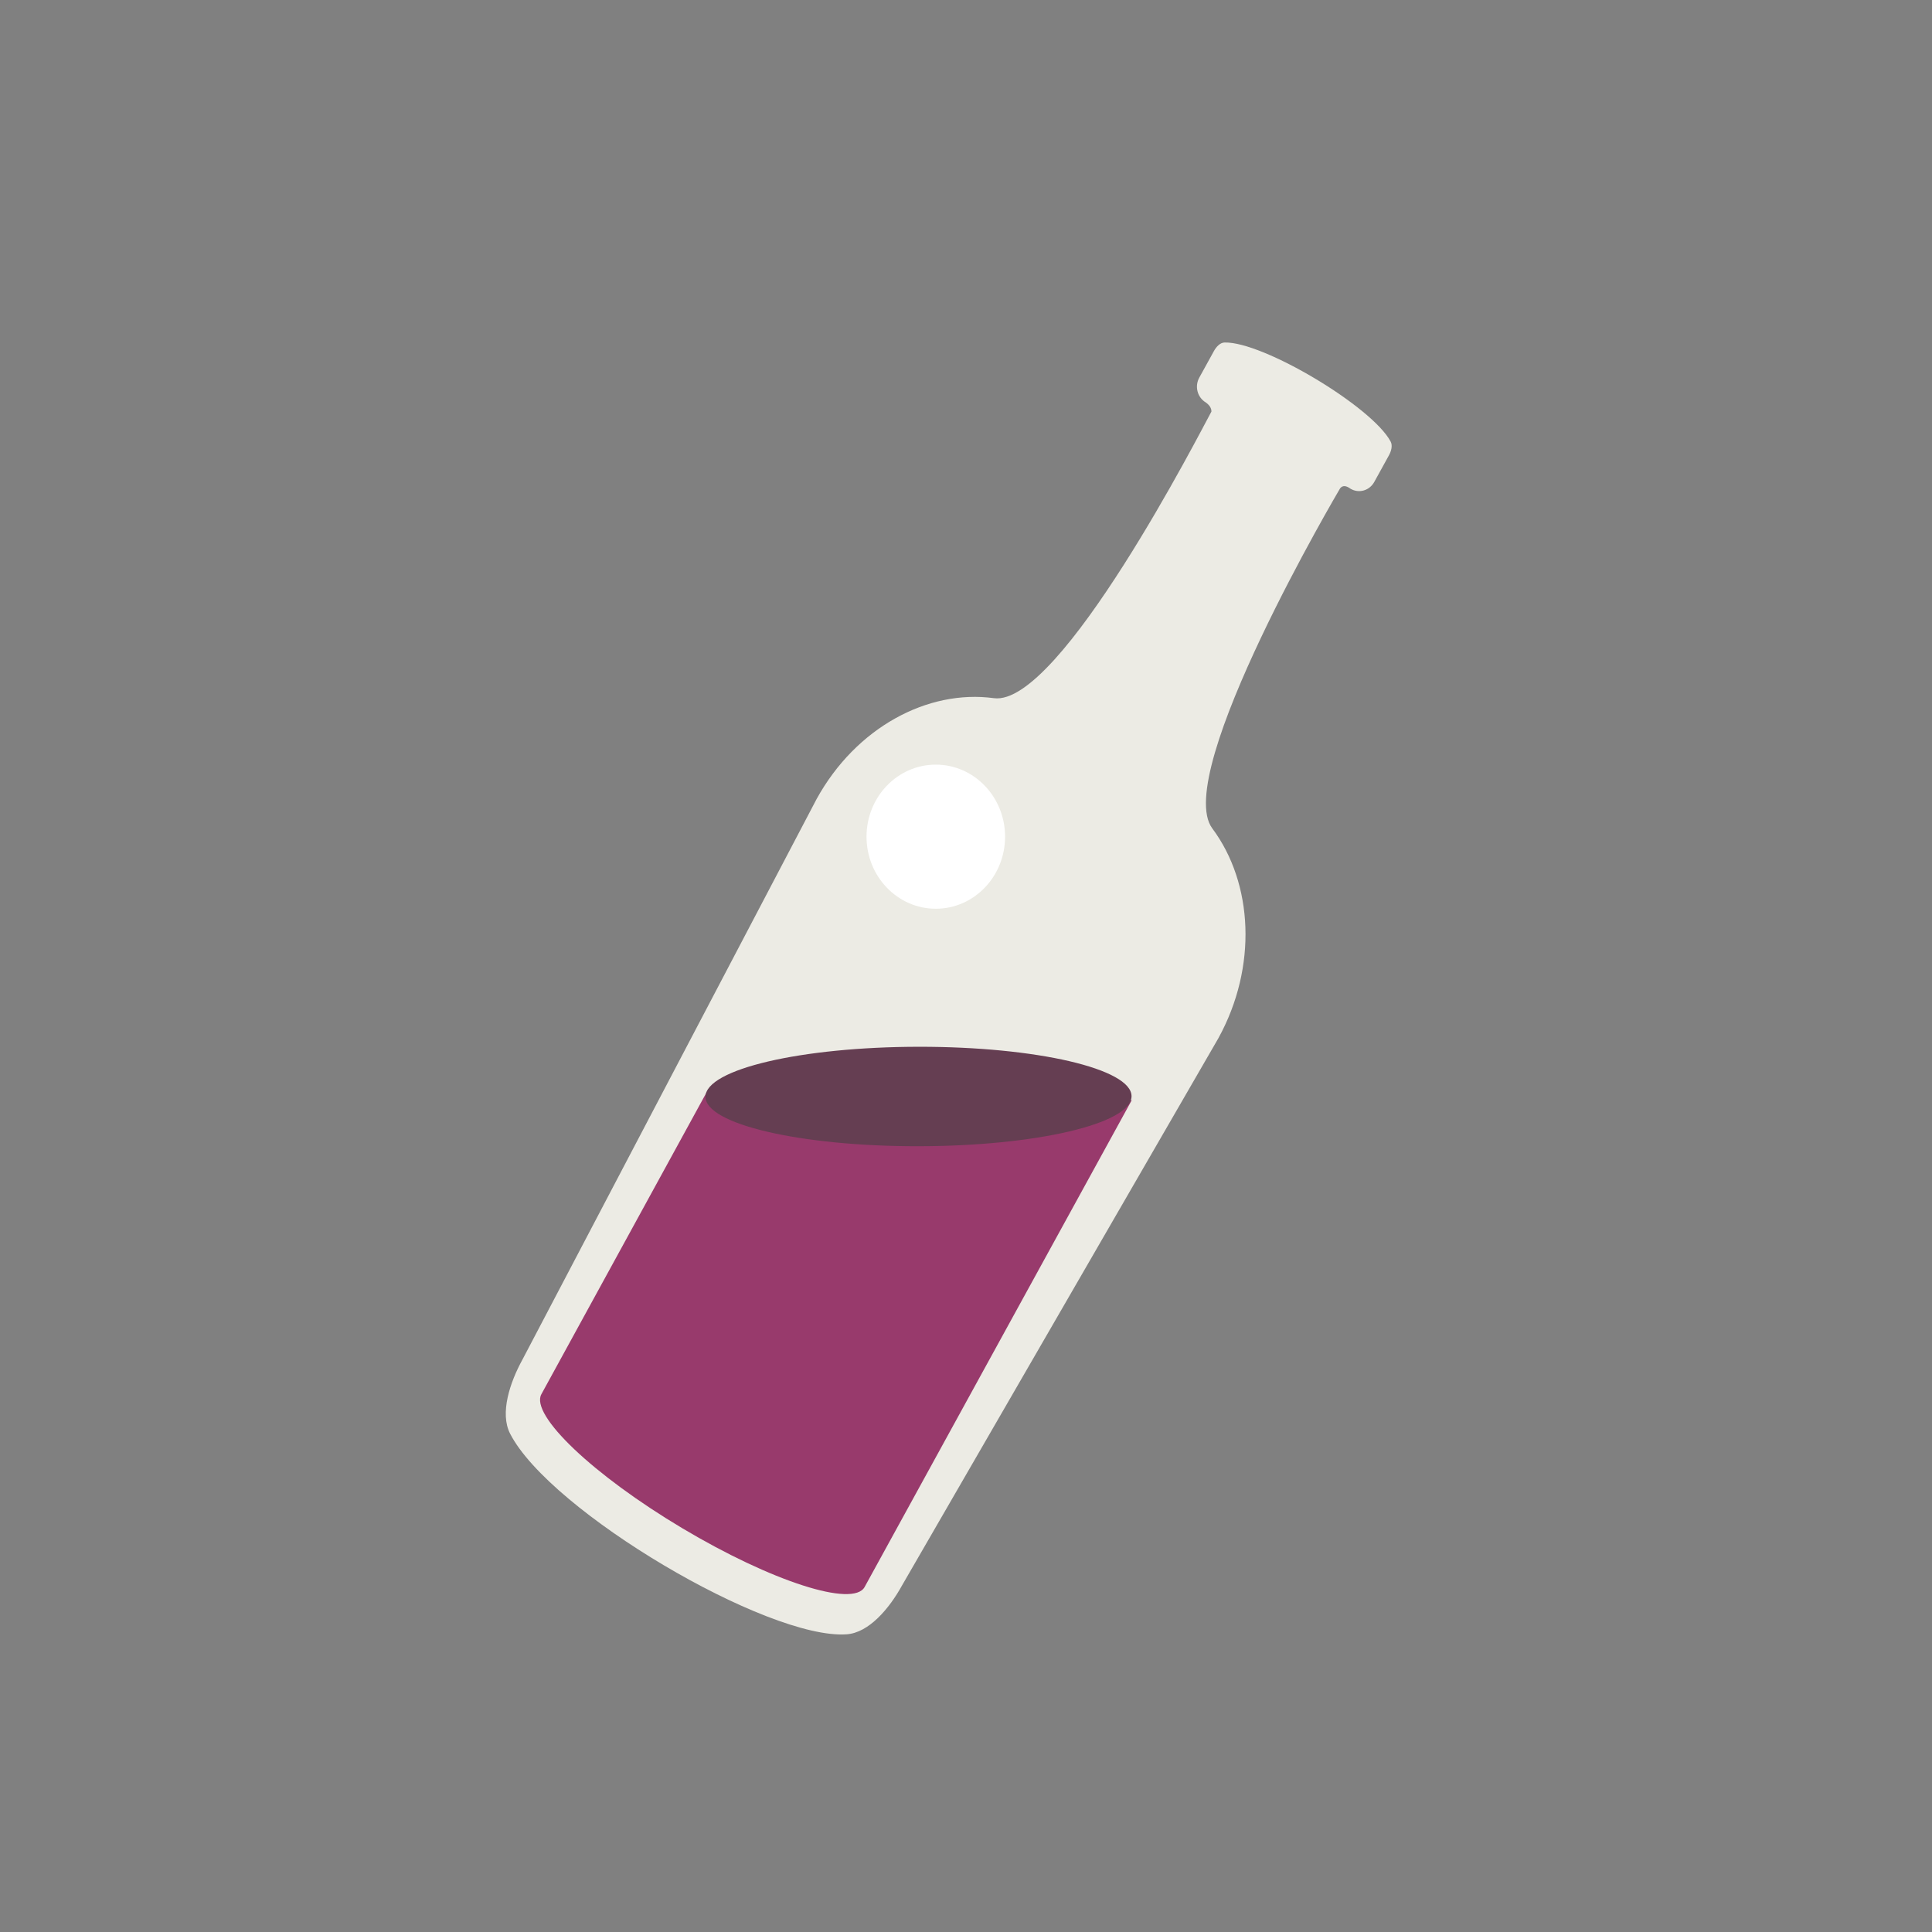 <?xml version="1.0" encoding="UTF-8" standalone="no"?>
<!DOCTYPE svg PUBLIC "-//W3C//DTD SVG 1.1//EN" "http://www.w3.org/Graphics/SVG/1.1/DTD/svg11.dtd">
<svg width="100%" height="100%" viewBox="0 0 1276 1276" version="1.1" xmlns="http://www.w3.org/2000/svg" xmlns:xlink="http://www.w3.org/1999/xlink" xml:space="preserve" xmlns:serif="http://www.serif.com/" style="fill-rule:evenodd;clip-rule:evenodd;stroke-linejoin:round;stroke-miterlimit:2;">
    <rect x="0" y="0" width="1276" height="1276" fill="#808080" stroke="none"/>
    <g transform="matrix(1,0,0,1,-3181,-2856)">
        <g id="SVG" transform="matrix(1,0,0,1,-0.511,-0.274)">
            <rect x="3181.51" y="2856.27" width="1275.5" height="1275.5" style="fill:none;"/>
            <g transform="matrix(0.473,0,0,0.492,4605.54,3190.98)">
                <g transform="matrix(0.867,0.497,-0.497,0.867,-1761.02,-649.705)">
                    <path d="M850.644,233.17C850.644,233.17 836.831,682.891 922.895,718.333C1008.96,753.776 1070.41,848.145 1070.41,958.841L1052.51,1816.13C1052.51,1851.95 1043.97,1894.31 1017.94,1911.63C926.092,1972.75 576.543,1974.55 476.072,1911.63C449.656,1895.09 441.499,1851.95 441.499,1816.13L423.598,958.841C423.598,848.145 485.045,753.761 571.109,718.319C657.172,682.877 643.36,260.085 643.361,233.17C641.164,229.149 636.736,226.96 630.283,226.434C623.832,226.434 617.646,223.868 613.084,219.3C608.523,214.732 605.96,208.537 605.96,202.077L605.96,160.803C605.96,154.343 607.782,146.818 613.084,143.58C658.782,115.662 834.778,115.724 880.64,143.58C885.95,146.805 887.764,154.343 887.764,160.803L887.764,202.077C887.764,208.537 885.202,214.732 880.64,219.3C876.079,223.868 869.892,226.434 863.441,226.434C855.532,225.671 851.522,228.127 850.644,233.17Z" style="fill:rgb(236,235,228);"/>
                </g>
                <g transform="matrix(0.858,0.492,-0.497,0.867,-1748.55,-657.452)">
                    <path d="M1010.24,1103.82L1011.65,1856.76C1011.65,1888.89 893.793,1914.98 748.631,1914.98C603.468,1914.98 485.615,1888.89 485.615,1856.76L484.209,1389.68" style="fill:rgb(152,58,108);"/>
                </g>
                <g transform="matrix(1.108,-0.001,-0.008,0.997,-2553.48,-434.906)">
                    <ellipse cx="753.812" cy="1230.99" rx="268.462" ry="66.964" style="fill:rgb(101,62,82);"/>
                </g>
                <g transform="matrix(1.337,0,0,1.337,-3065.22,-606.522)">
                    <circle cx="1018.14" cy="784.88" r="72.347" style="fill:white;"/>
                </g>
            </g>
        </g>
    </g>
</svg>
